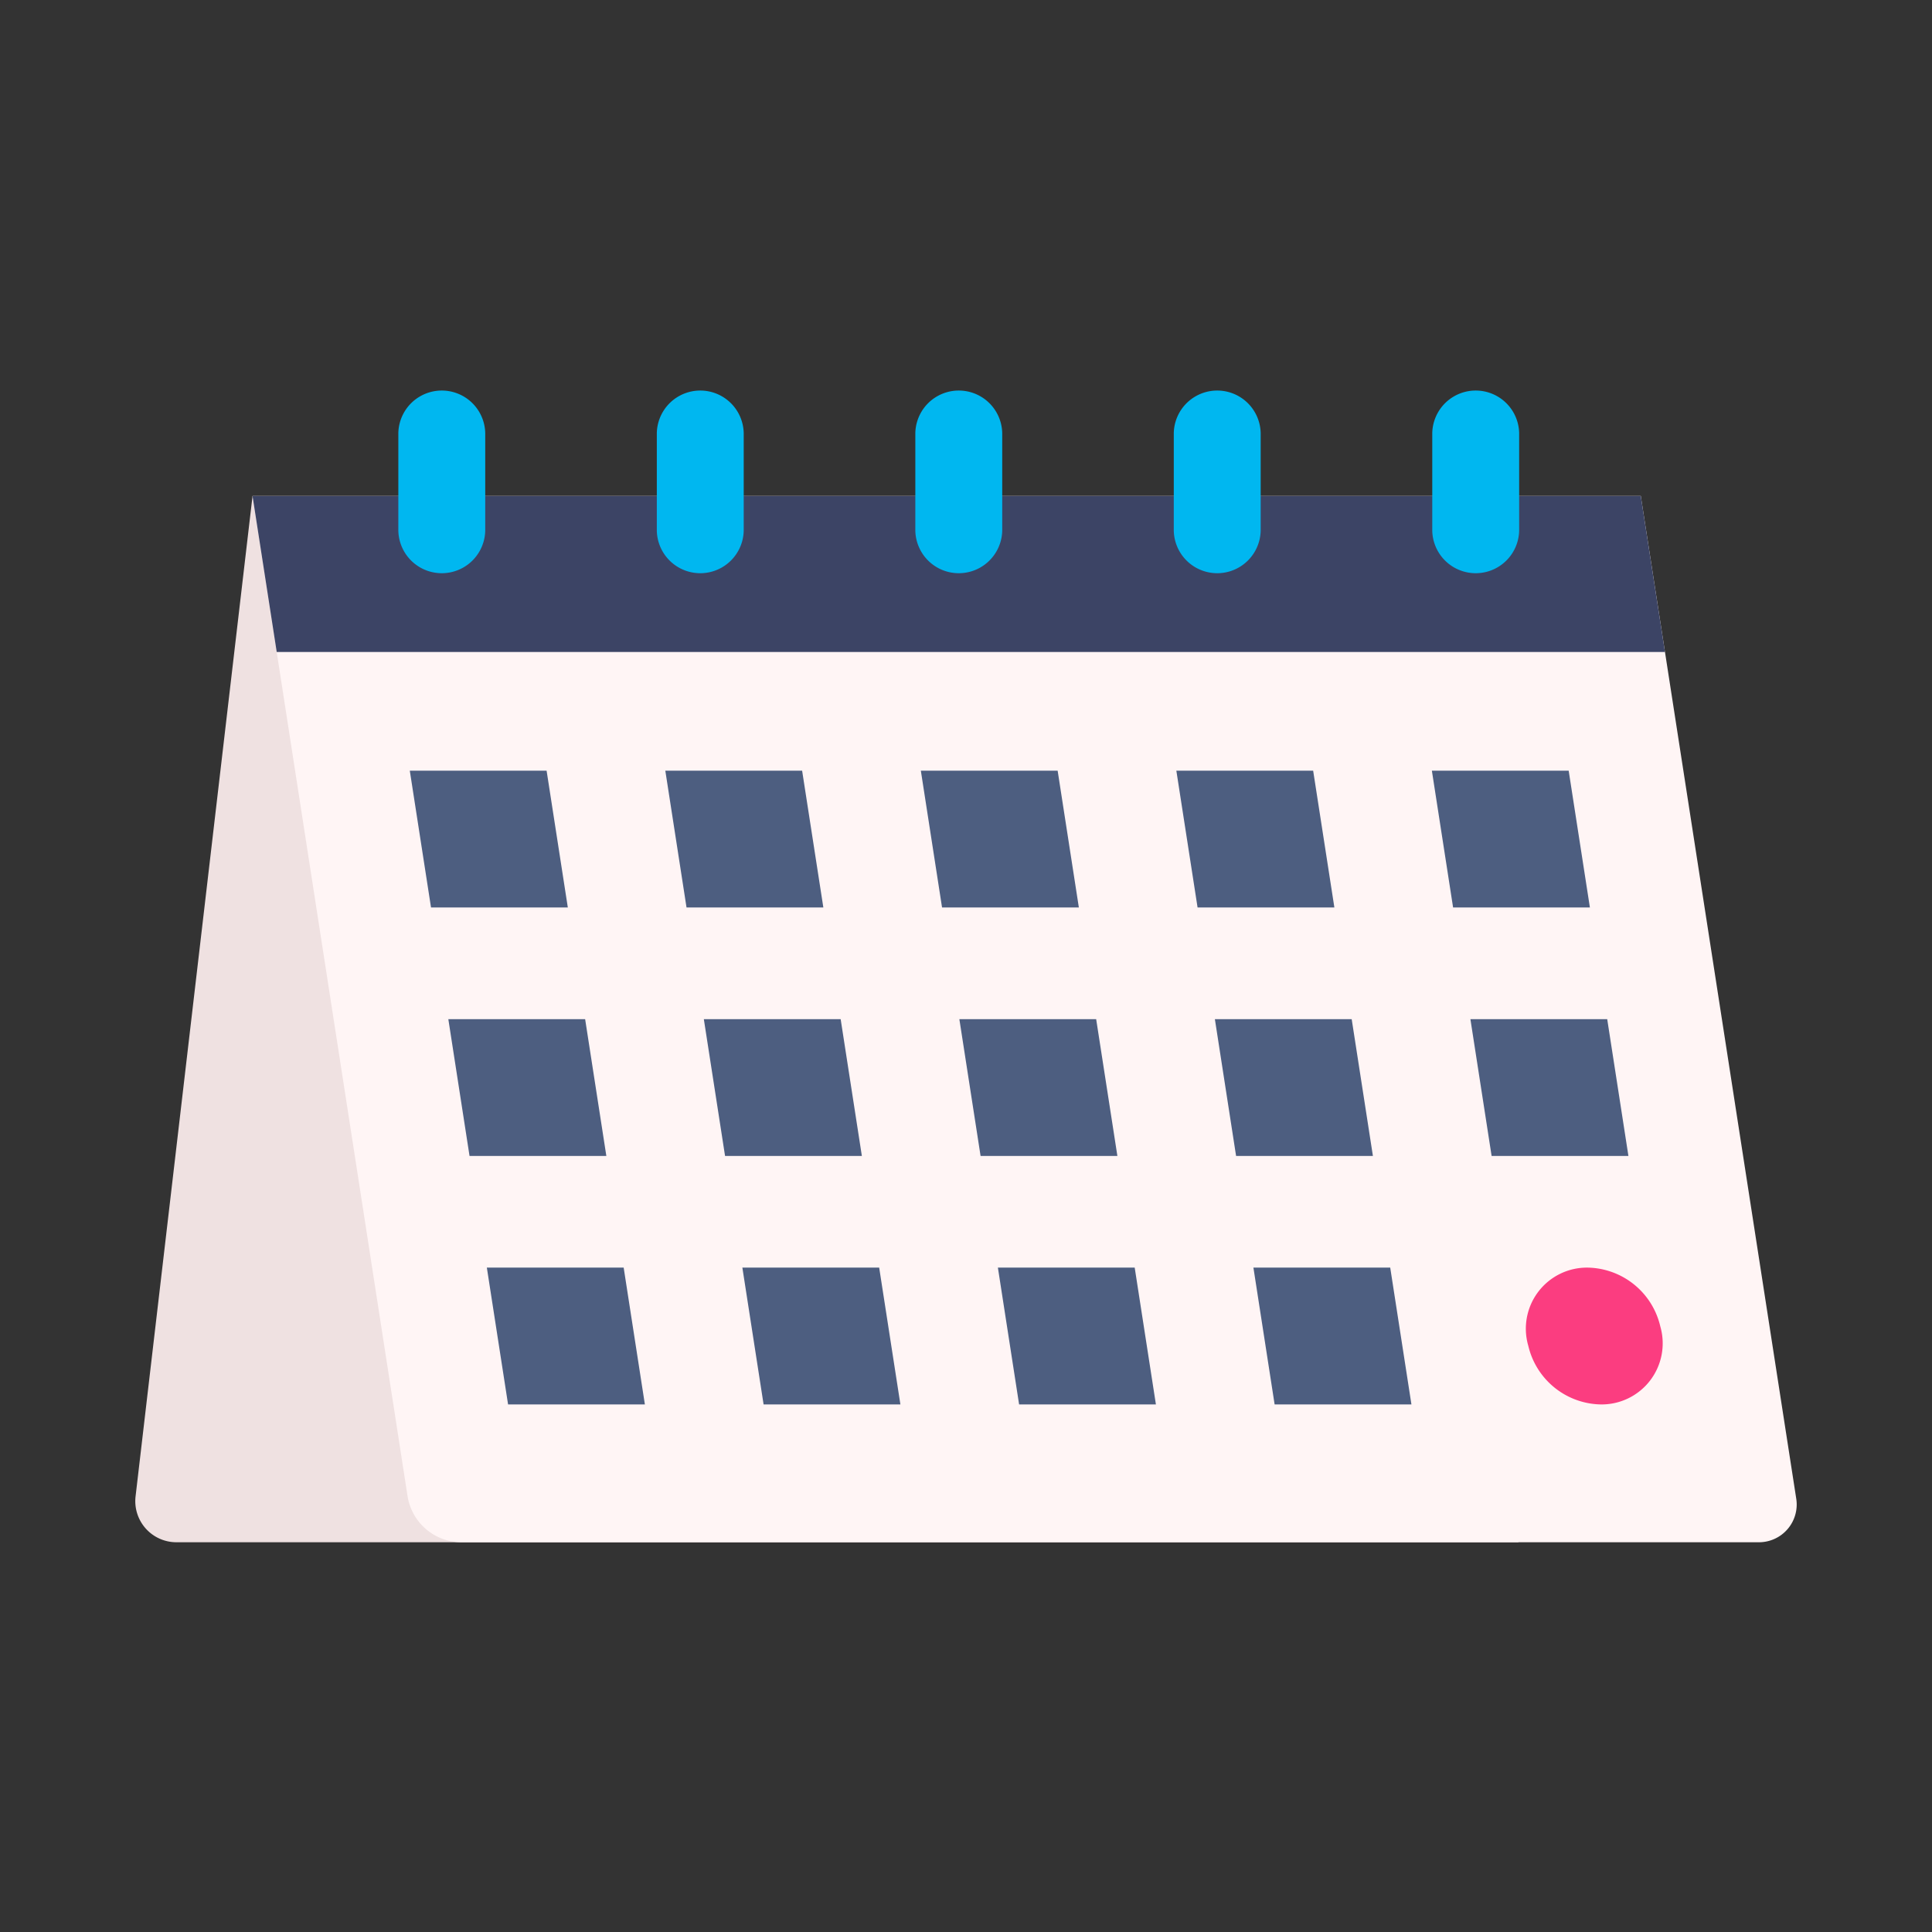 <svg height="512" viewBox="0 0 128 128" width="512" xmlns="http://www.w3.org/2000/svg"><rect x="0" y="0" width="128" height="128" fill="#333333" stroke="none"/><g><path d="m100.6 102.178 8.105-69.315h-91.974l-7.749 66.275a2.723 2.723 0 0 0 2.705 3.04z" fill="#efe1e1"/><path d="m30.581 102.178h85.959a2.5 2.5 0 0 0 2.467-2.879l-10.3-66.436h-91.976l10.269 66.251a3.619 3.619 0 0 0 3.581 3.064z" fill="#fff5f5"/><path d="m108.706 32.863h-91.975l1.602 10.332h91.975z" fill="#3c4465"/><g fill="#4d5e80"><path d="m36.214 51.059h-9.064l1.406 9.064h9.064z"/><path d="m53.143 51.059h-9.064l1.405 9.064h9.065z"/><path d="m70.072 51.059h-9.064l1.405 9.064h9.064z"/><path d="m87 51.059h-9.064l1.406 9.064h9.064z"/><path d="m103.929 51.059h-9.064l1.406 9.064h9.064z"/></g><g fill="#4d5e80"><path d="m38.767 67.521h-9.064l1.405 9.064h9.064z"/><path d="m55.696 67.521h-9.065l1.406 9.064h9.064z"/><path d="m72.624 67.521h-9.064l1.406 9.064h9.064z"/><path d="m89.553 67.521h-9.064l1.405 9.064h9.065z"/><path d="m106.482 67.521h-9.064l1.405 9.064h9.064z"/></g><g><g fill="#4d5e80"><path d="m41.32 83.983h-9.065l1.406 9.064h9.064z"/><path d="m58.248 83.983h-9.064l1.406 9.064h9.064z"/><path d="m75.177 83.983h-9.064l1.405 9.064h9.064z"/><path d="m92.106 83.983h-9.064l1.405 9.064h9.064z"/></g><path d="m106.051 93.047a4.046 4.046 0 0 0 3.949-5.165l-.026-.107a5.029 5.029 0 0 0 -4.776-3.792 4.047 4.047 0 0 0 -3.949 5.165l.027.107a5.028 5.028 0 0 0 4.775 3.792z" fill="#fb3d80"/></g><g fill="#00b7f0"><path d="m32.148 35.151v-6.451a2.879 2.879 0 0 0 -5.757 0v6.451a2.879 2.879 0 0 0 5.757 0z"/><path d="m49.273 35.151v-6.451a2.879 2.879 0 0 0 -5.757 0v6.451a2.879 2.879 0 0 0 5.757 0z"/><path d="m66.4 35.151v-6.451a2.879 2.879 0 0 0 -5.757 0v6.451a2.879 2.879 0 0 0 5.757 0z"/><path d="m83.523 35.151v-6.451a2.879 2.879 0 0 0 -5.757 0v6.451a2.879 2.879 0 0 0 5.757 0z"/><path d="m100.648 35.151v-6.451a2.879 2.879 0 0 0 -5.757 0v6.451a2.879 2.879 0 0 0 5.757 0z"/></g></g></svg>